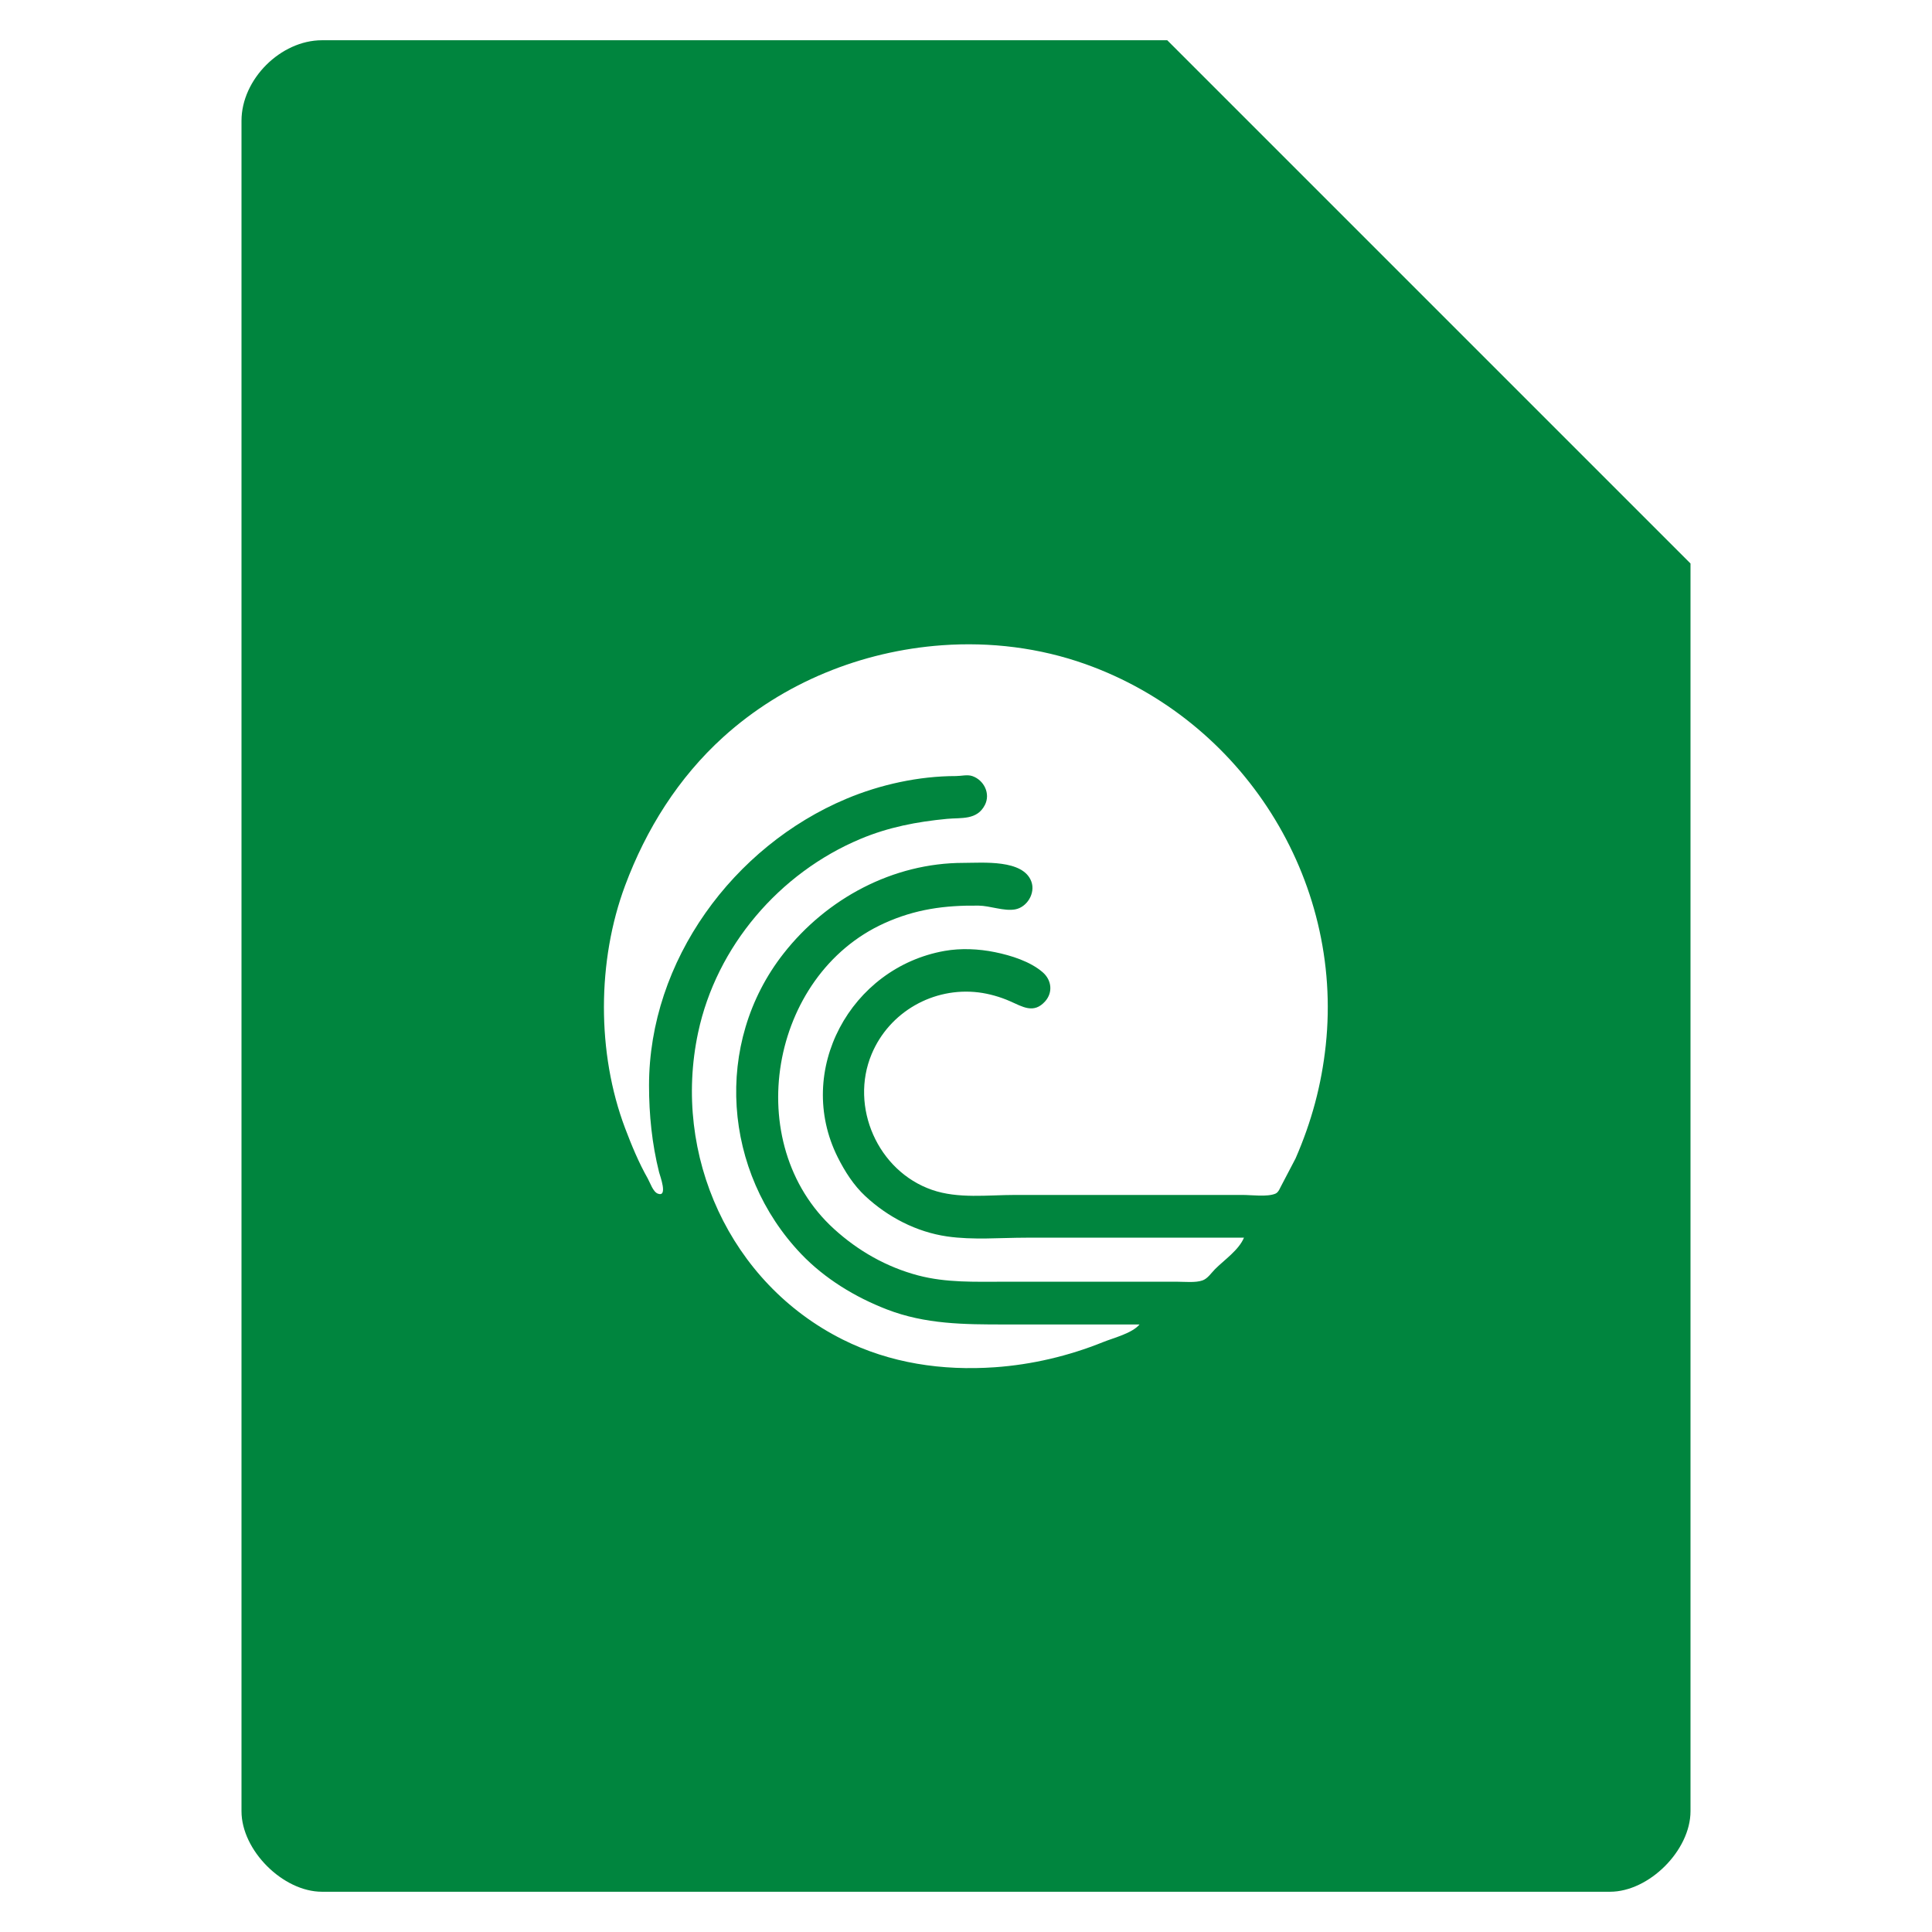 <?xml version="1.0" encoding="UTF-8" standalone="no"?>
<svg
   xmlns:dc="http://purl.org/dc/elements/1.1/"
   xmlns:cc="http://creativecommons.org/ns#"
   xmlns:rdf="http://www.w3.org/1999/02/22-rdf-syntax-ns#"
   xmlns:svg="http://www.w3.org/2000/svg"
   xmlns="http://www.w3.org/2000/svg"
   xmlns:sodipodi="http://sodipodi.sourceforge.net/DTD/sodipodi-0.dtd"
   xmlns:inkscape="http://www.inkscape.org/namespaces/inkscape"
   width="48"
   viewBox="0 0 48 48"
   height="48"
   id="svg3007"
   version="1.1"
   inkscape:version="0.48.4 r9939"
   sodipodi:docname="application-torrent.svg">
  <defs
     id="defs3019" />
  <sodipodi:namedview
     pagecolor="#ffffff"
     bordercolor="#666666"
     borderopacity="1"
     objecttolerance="10"
     gridtolerance="10"
     guidetolerance="10"
     inkscape:pageopacity="0"
     inkscape:pageshadow="2"
     inkscape:window-width="640"
     inkscape:window-height="480"
     id="namedview3017"
     showgrid="false"
     inkscape:zoom="4.9166667"
     inkscape:cx="24"
     inkscape:cy="24"
     inkscape:window-x="0"
     inkscape:window-y="0"
     inkscape:window-maximized="0"
     inkscape:current-layer="svg3007" />
  <path
     style="fill:#00853e"
     d="M 8 1 C 6.971 1 6 1.971 6 3 L 6 45 C 6 45.971 7.029 47 8 47 L 40 47 C 40.971 47 42 45.971 42 45 L 42 14 L 29 1 L 8 1 z M 23.406 16.031 C 24.604 15.945 25.823 16.092 26.969 16.5 C 30.873 17.891 33.38 21.835 32.938 25.969 C 32.832 26.959 32.585 27.87 32.188 28.781 L 31.844 29.438 C 31.802 29.51 31.769 29.622 31.688 29.656 C 31.484 29.742 31.096 29.688 30.875 29.688 L 28.969 29.688 L 25.219 29.688 C 24.541 29.688 23.807 29.788 23.156 29.562 C 21.81 29.096 21.106 27.5 21.656 26.188 C 22.094 25.142 23.187 24.518 24.312 24.656 C 24.576 24.689 24.851 24.768 25.094 24.875 C 25.404 25.011 25.685 25.197 25.969 24.875 C 26.163 24.654 26.128 24.349 25.906 24.156 C 25.594 23.885 25.116 23.737 24.719 23.656 C 24.318 23.574 23.873 23.553 23.469 23.625 C 21.13 24.04 19.739 26.601 20.812 28.75 C 20.99 29.105 21.208 29.448 21.5 29.719 C 22.062 30.241 22.769 30.608 23.531 30.719 C 24.177 30.812 24.848 30.75 25.5 30.75 L 30.906 30.75 C 30.775 31.061 30.422 31.297 30.188 31.531 C 30.092 31.627 30.006 31.766 29.875 31.812 C 29.704 31.873 29.43 31.844 29.25 31.844 L 27.906 31.844 L 24.938 31.844 C 24.221 31.844 23.512 31.872 22.812 31.688 C 22.025 31.48 21.318 31.077 20.719 30.531 C 18.39 28.411 19.125 24.226 21.969 22.938 C 22.741 22.588 23.471 22.49 24.312 22.5 C 24.599 22.503 24.938 22.643 25.219 22.594 C 25.515 22.542 25.728 22.194 25.625 21.906 C 25.425 21.345 24.416 21.438 23.938 21.438 C 22.188 21.438 20.542 22.32 19.469 23.688 C 17.714 25.923 17.967 29.126 19.906 31.156 C 20.491 31.768 21.245 32.227 22.031 32.531 C 22.992 32.903 23.957 32.906 24.969 32.906 L 28.312 32.906 C 28.123 33.128 27.673 33.236 27.406 33.344 C 26.551 33.689 25.638 33.904 24.719 33.969 C 23.413 34.06 22.118 33.872 20.938 33.281 C 18.132 31.877 16.697 28.698 17.344 25.656 C 17.8 23.511 19.365 21.688 21.375 20.844 C 22.072 20.551 22.782 20.415 23.531 20.344 C 23.879 20.311 24.273 20.382 24.469 20 C 24.614 19.717 24.447 19.381 24.156 19.281 C 24.032 19.239 23.88 19.281 23.75 19.281 C 22.834 19.281 21.874 19.49 21.031 19.844 C 18.22 21.024 16.125 23.87 16.125 26.969 C 16.125 27.695 16.198 28.418 16.375 29.125 C 16.397 29.211 16.602 29.753 16.344 29.656 C 16.224 29.611 16.153 29.386 16.094 29.281 C 15.869 28.885 15.692 28.456 15.531 28.031 C 14.825 26.164 14.833 23.869 15.531 22 C 16.055 20.596 16.854 19.323 17.969 18.312 C 19.466 16.956 21.41 16.175 23.406 16.031 z "
     id="path3009" />
</svg>
